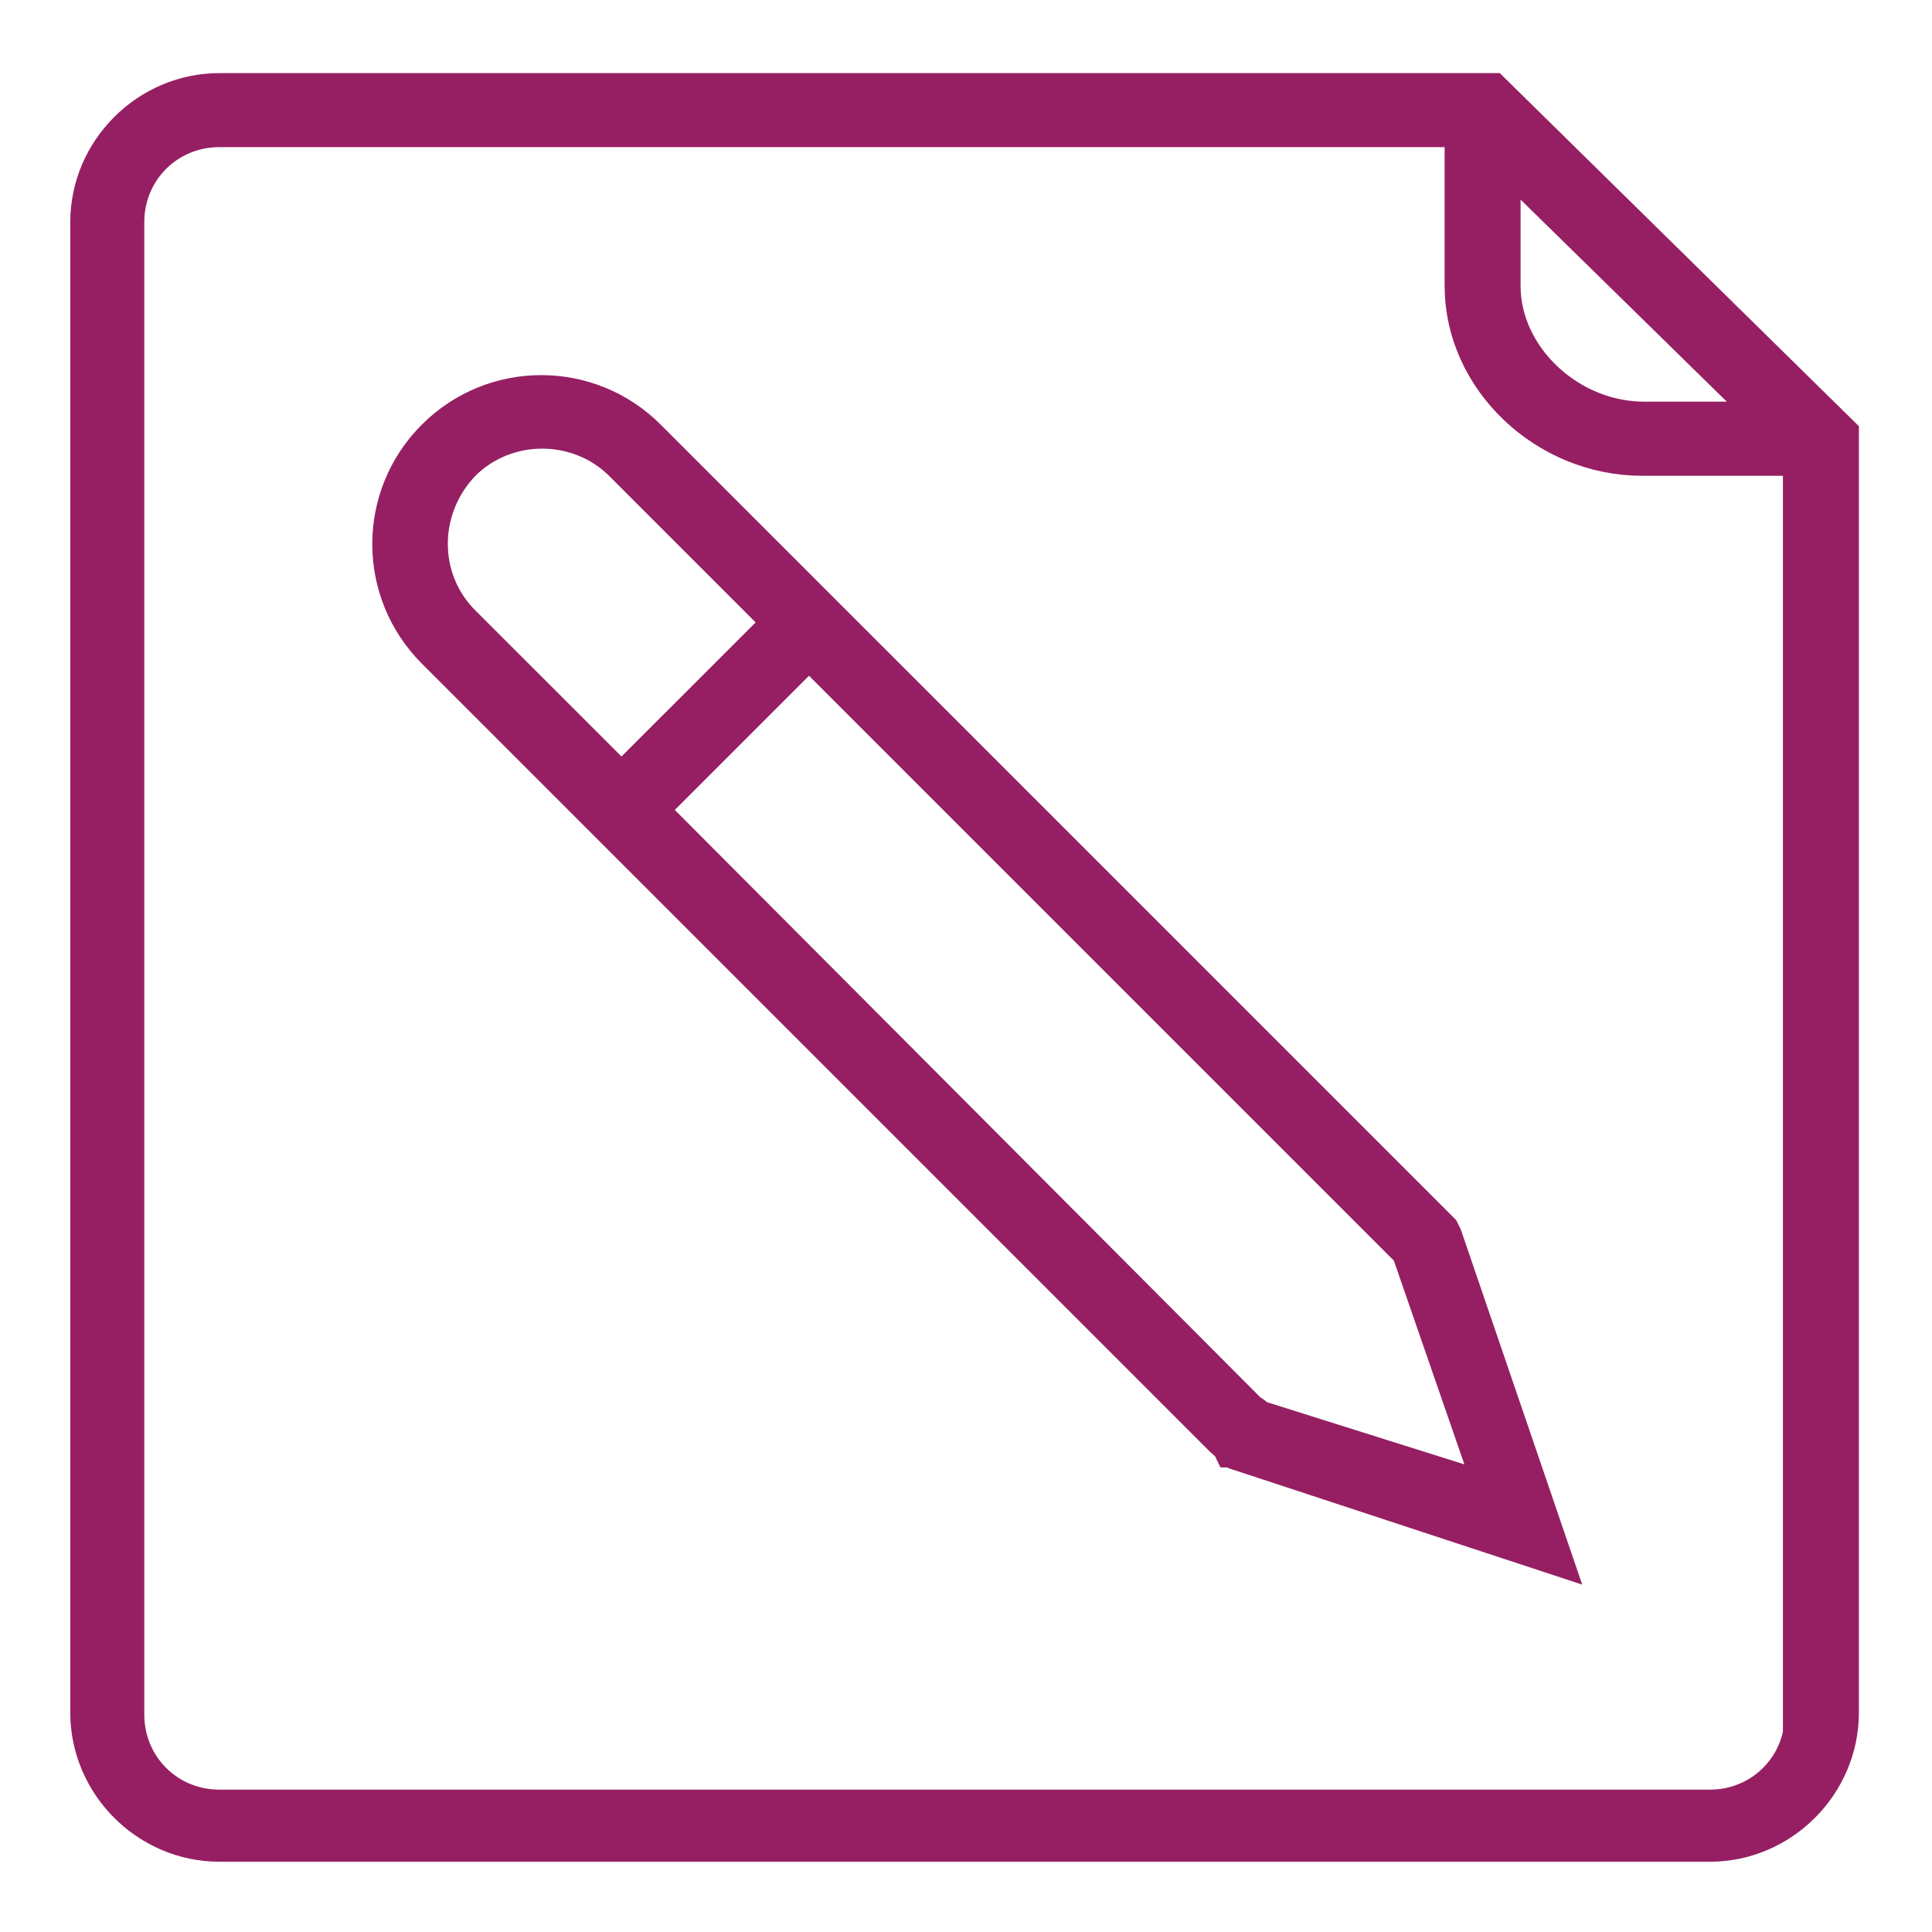 <?xml version="1.0" encoding="UTF-8" standalone="no"?>
<svg width="19px" height="19px" viewBox="0 0 19 19" version="1.1" xmlns="http://www.w3.org/2000/svg" xmlns:xlink="http://www.w3.org/1999/xlink" xmlns:sketch="http://www.bohemiancoding.com/sketch/ns">
    <!-- Generator: sketchtool 3.5.2 (25235) - http://www.bohemiancoding.com/sketch -->
    <title>SignIn</title>
    <desc>Created with sketchtool.</desc>
    <defs></defs>
    <g id="Lithan---Header-NEW-(Desktop)" stroke="none" stroke-width="1" fill="none" fill-rule="evenodd" sketch:type="MSPage">
        <g id="Desktop-Menu---SignIn-n-SignUp---Option-02" sketch:type="MSArtboardGroup" transform="translate(-999, -150)" stroke="#961F63" stroke-width="0.5" fill="#961F63">
            <g id="Nav-/-Desktop-03" sketch:type="MSLayerGroup">
                <g id="Login-+-Signup-Menu" transform="translate(981, 62)" sketch:type="MSShapeGroup">
                    <g id="SignIn" transform="translate(18, 88)">
                        <path d="M12.328,14.01 L12.309,13.991 C12.29,13.972 12.271,13.953 12.252,13.953 L6.283,7.965 L7.956,6.292 L13.925,12.261 L14.8,14.789 L12.328,14.01 Z M4.496,6.178 C4.04,5.721 4.04,4.98 4.496,4.505 C4.724,4.277 5.028,4.162 5.332,4.162 C5.636,4.162 5.941,4.277 6.169,4.505 L7.785,6.121 L6.112,7.793 L4.496,6.178 Z M14.115,12.147 L14.096,12.128 L14.077,12.109 L6.321,4.353 C5.77,3.801 4.876,3.801 4.325,4.353 C3.773,4.904 3.773,5.797 4.325,6.349 L12.081,14.105 C12.1,14.124 12.138,14.143 12.157,14.181 C12.176,14.181 12.176,14.2 12.195,14.2 L12.214,14.219 L15.161,15.189 L14.134,12.185 L14.115,12.147 Z" id="Fill-1"></path>
                        <path d="M17.803,16.861 C17.803,17.413 17.366,17.85 16.815,17.85 L2.158,17.85 C1.606,17.85 1.169,17.413 1.169,16.861 L1.169,2.185 C1.169,1.634 1.606,1.197 2.158,1.197 L14.457,1.197 L14.457,2.813 C14.457,3.687 15.237,4.429 16.149,4.429 L17.784,4.429 L17.784,16.861 L17.803,16.861 Z M17.594,4.2 L16.168,4.2 C15.389,4.2 14.704,3.554 14.704,2.813 L14.704,1.368 L17.594,4.2 Z M14.647,0.969 L2.158,0.969 C1.492,0.969 0.941,1.52 0.941,2.185 L0.941,16.842 C0.941,17.508 1.492,18.059 2.158,18.059 L16.815,18.059 C17.48,18.059 18.031,17.508 18.031,16.842 L18.031,4.296 L14.647,0.969 Z" id="Fill-3"></path>
                    </g>
                </g>
            </g>
        </g>
    </g>
</svg>